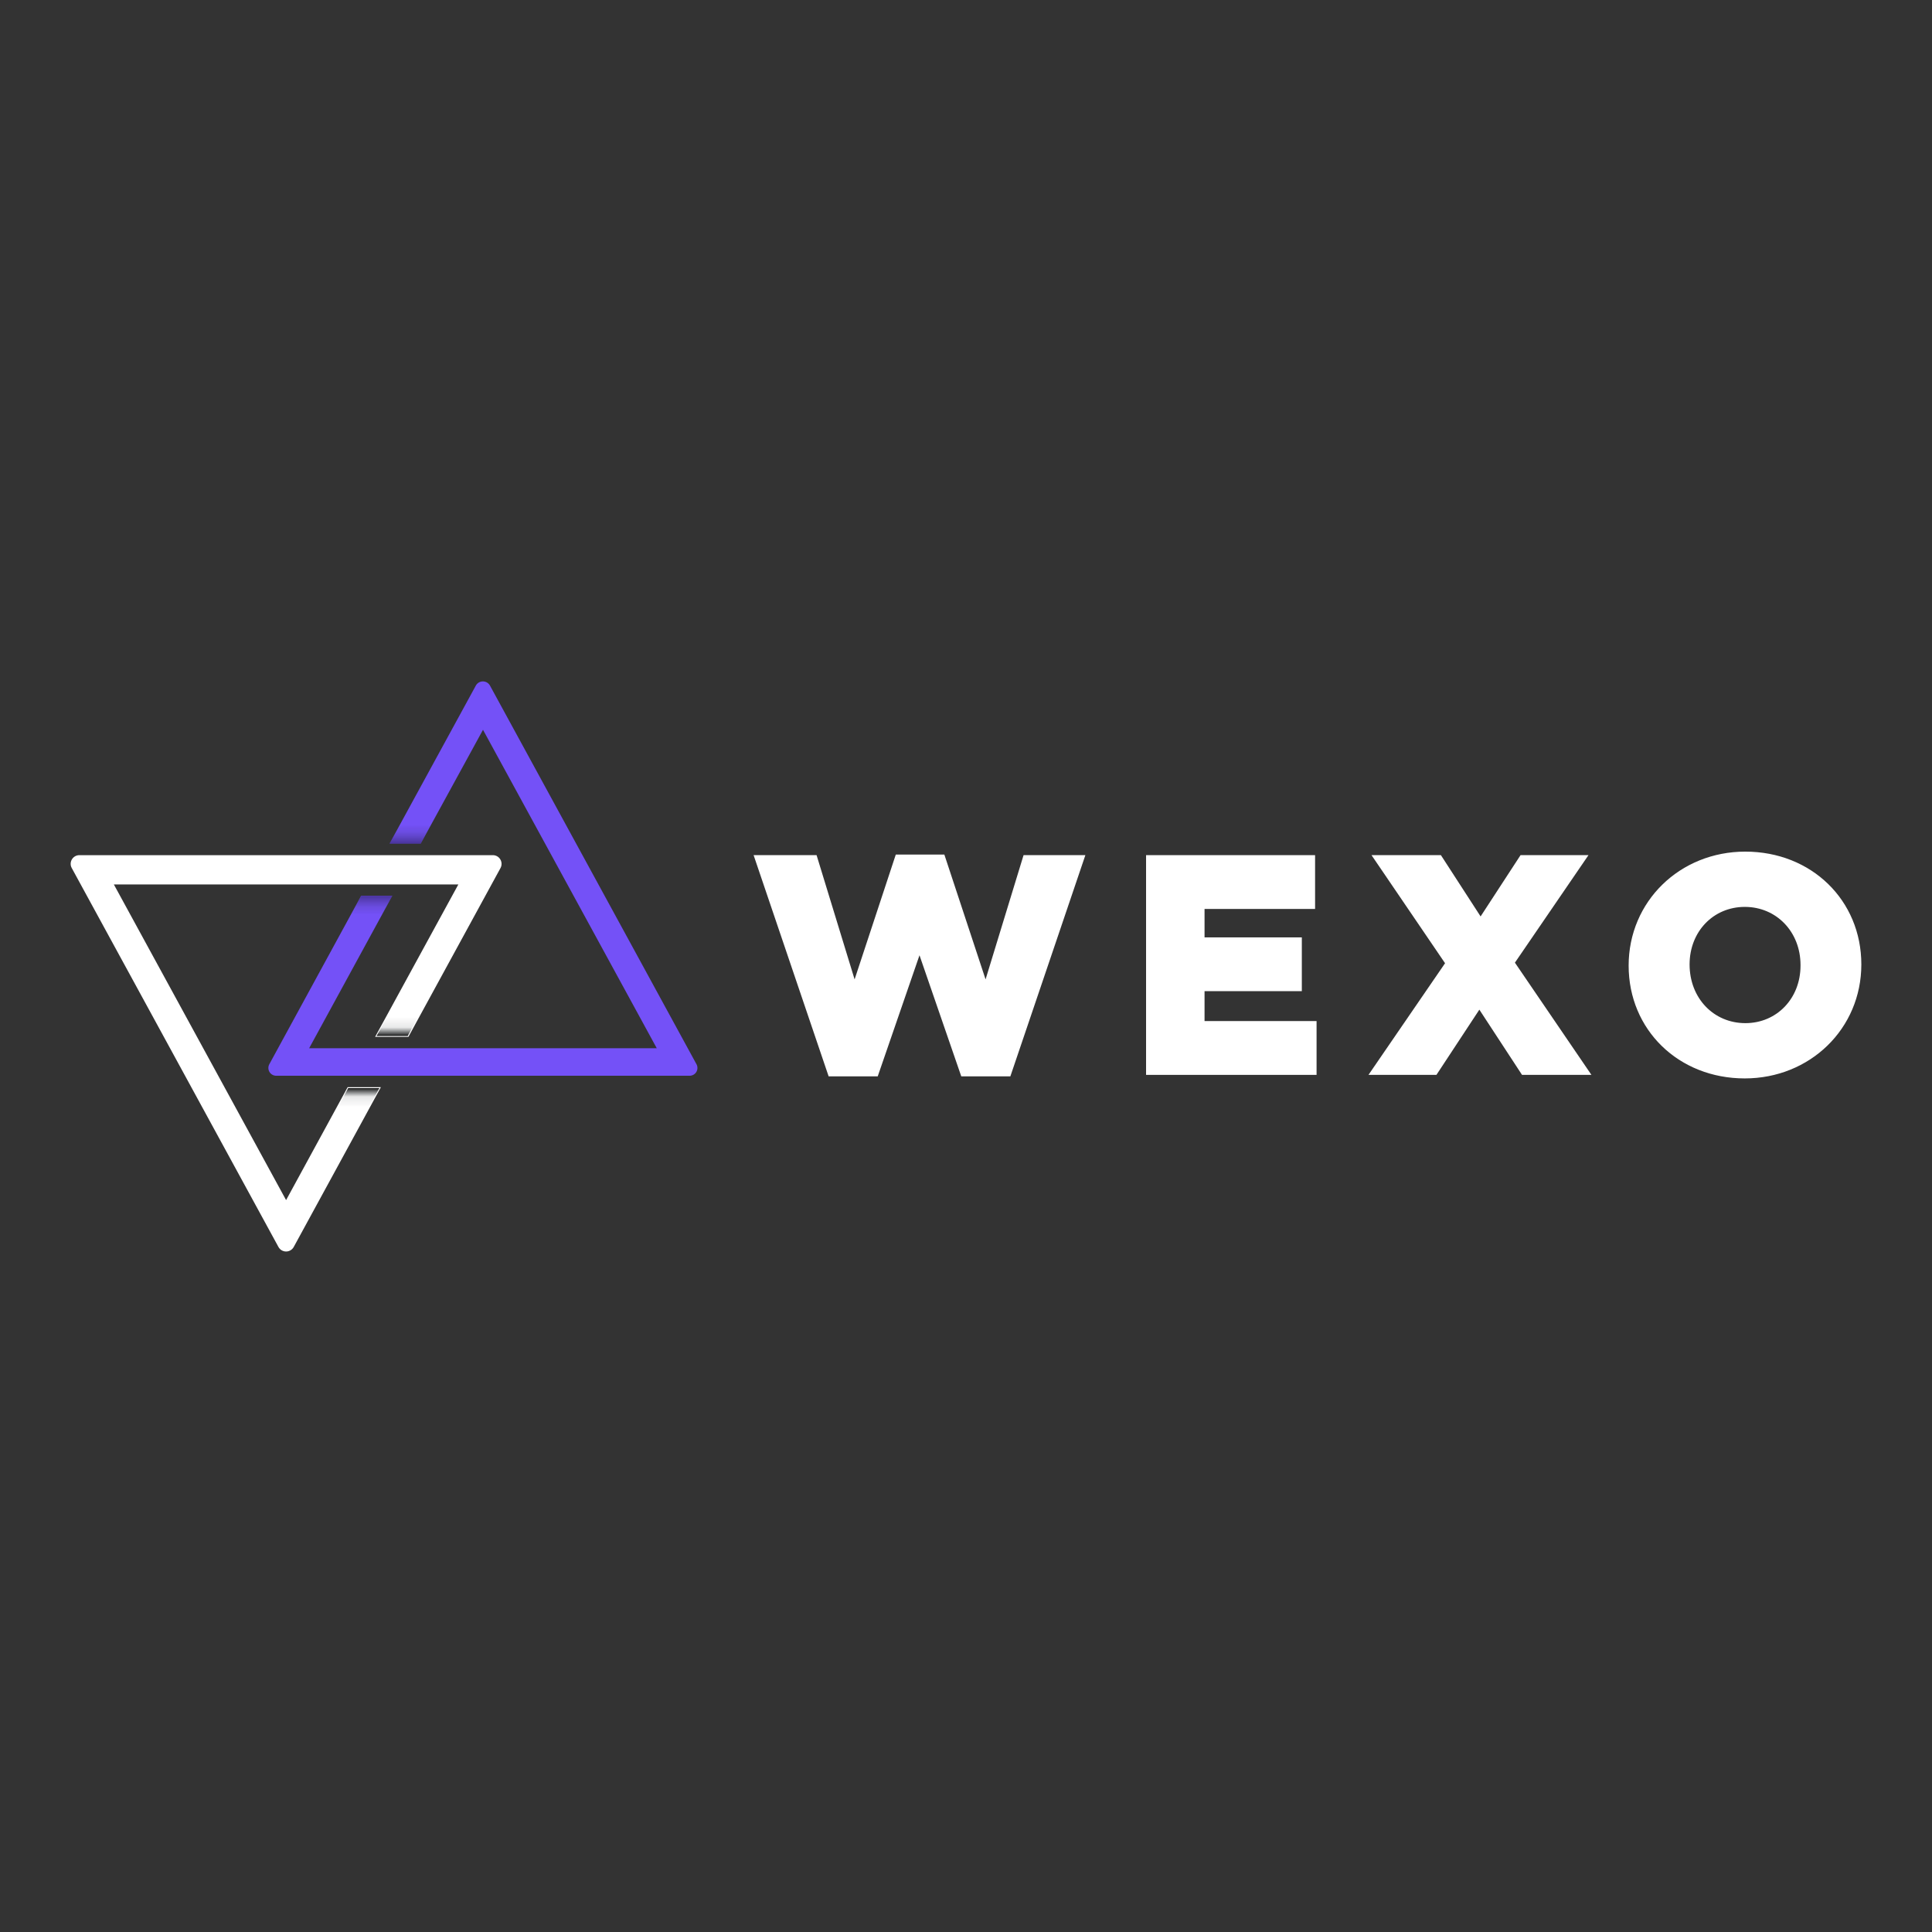 <?xml version="1.0" encoding="UTF-8" standalone="no" ?>
<!DOCTYPE svg PUBLIC "-//W3C//DTD SVG 1.1//EN" "http://www.w3.org/Graphics/SVG/1.1/DTD/svg11.dtd">
<svg xmlns="http://www.w3.org/2000/svg" xmlns:xlink="http://www.w3.org/1999/xlink" version="1.1" width="1080" height="1080" viewBox="0 0 1080 1080" xml:space="preserve">
<rect x="0" y="0" width="1080" height="1080" fill="#333333" stroke="none"/>
<desc>Created with Fabric.js 5.2.4</desc>
<defs>
</defs>
<g transform="matrix(1 0 0 1 540 540)" id="a8ba7062-eb72-456c-84bb-c91c097c85de"  >
<rect style="stroke: none; stroke-width: 1; stroke-dasharray: none; stroke-linecap: butt; stroke-dashoffset: 0; stroke-linejoin: miter; stroke-miterlimit: 4; fill: rgb(255,255,255); fill-rule: nonzero; opacity: 1; visibility: hidden;" vector-effect="non-scaling-stroke"  x="-540" y="-540" rx="0" ry="0" width="1080" height="1080" />
</g>
<g transform="matrix(1 0 0 1 540 540)" id="58f9c2e5-e284-498a-999e-663ec2fceda5"  >
</g>
<g transform="matrix(1 0 0 1 269.95 491.13)"  >
<path style="stroke: none; stroke-width: 1; stroke-dasharray: none; stroke-linecap: butt; stroke-dashoffset: 0; stroke-linejoin: miter; stroke-miterlimit: 4; fill: rgb(116,81,247); fill-rule: nonzero; opacity: 1;" vector-effect="non-scaling-stroke"  transform=" translate(-229.95, -110.22)" d="M 349.34 214 L 233.77 2.1 C 232.939 0.79 231.496 -0.003 229.945 -0.003 C 228.394 -0.003 226.951 0.79 226.12 2.1 L 177.77 90.68 L 195.2 90.68 L 230 27.05 L 327.13 205.05 L 132.82 205.05 L 179.33 119.79 L 161.9 119.79 L 110.55 214 C 109.817 215.351 109.849 216.988 110.634 218.309 C 111.42 219.63 112.843 220.439 114.38 220.44 L 345.52 220.44 C 347.058 220.438 348.481 219.625 349.265 218.302 C 350.049 216.978 350.077 215.34 349.34 213.99 Z" stroke-linecap="round" />
</g>
<g transform="matrix(1 0 0 1 159.94 588.82)"  >
<path style="stroke: rgb(255,255,255); stroke-width: 1; stroke-dasharray: none; stroke-linecap: butt; stroke-dashoffset: 0; stroke-linejoin: miter; stroke-miterlimit: 4; fill: rgb(255,255,255); fill-rule: nonzero; opacity: 1;" vector-effect="non-scaling-stroke"  transform=" translate(-119.94, -207.91)" d="M 239.25 99.76 C 238.468 98.434 237.04 97.623 235.5 97.63 L 4.36 97.63 C 2.823 97.624 1.399 98.435 0.62 99.76 C -0.179 101.078 -0.209 102.723 0.54 104.07 L 116.1 315.92 C 116.865 317.318 118.331 318.187 119.925 318.187 C 121.519 318.187 122.985 317.318 123.75 315.92 L 172.06 227.34 L 154.63 227.34 L 119.93 291 L 22.8 113 L 217.06 113 L 170.54 198.2 L 188 198.2 L 239.36 104.06 C 240.09 102.709 240.048 101.072 239.25 99.76 Z" stroke-linecap="round" />
</g>
<g transform="matrix(1 0 0 1 514 539.7)"  >
<polygon style="stroke: rgb(255,255,255); stroke-width: 1; stroke-dasharray: none; stroke-linecap: butt; stroke-dashoffset: 0; stroke-linejoin: miter; stroke-miterlimit: 4; fill: rgb(255,255,255); fill-rule: nonzero; opacity: 1;" vector-effect="non-scaling-stroke"  points="36.96,9.43 13.54,-61.49 -12.89,-61.49 -36.29,9.43 -57.9,-61.17 -92.03,-61.17 -50.43,61.48 -23.7,61.48 0,-7.24 23.71,61.48 50.44,61.48 92.03,-61.17 58.55,-61.17 36.96,9.43 " />
</g>
<g transform="matrix(1 0 0 1 688.32 539.45)"  >
<polygon style="stroke: rgb(255,255,255); stroke-width: 1; stroke-dasharray: none; stroke-linecap: butt; stroke-dashoffset: 0; stroke-linejoin: miter; stroke-miterlimit: 4; fill: rgb(255,255,255); fill-rule: nonzero; opacity: 1;" vector-effect="non-scaling-stroke"  points="-15.47,14.11 38.91,14.11 38.91,-14.95 -15.47,-14.95 -15.47,-31.84 46.32,-31.84 46.32,-60.92 -47.16,-60.92 -47.16,60.91 47.15,60.91 47.15,31.83 -15.47,31.83 -15.47,14.11 " />
</g>
<g transform="matrix(1 0 0 1 827.31 539.45)"  >
<polygon style="stroke: rgb(255,255,255); stroke-width: 1; stroke-dasharray: none; stroke-linecap: butt; stroke-dashoffset: 0; stroke-linejoin: miter; stroke-miterlimit: 4; fill: rgb(255,255,255); fill-rule: nonzero; opacity: 1;" vector-effect="non-scaling-stroke"  points="59.71,-60.92 22.96,-60.92 0.35,-26.24 -22.11,-60.92 -59.68,-60.92 -18.91,-1 -61.37,60.91 -24.6,60.91 -0.34,24.04 23.78,60.91 61.36,60.91 18.93,-1.32 59.71,-60.92 " />
</g>
<g transform="matrix(1 0 0 1 975.46 539.45)"  >
<path style="stroke: rgb(255,255,255); stroke-width: 1; stroke-dasharray: none; stroke-linecap: butt; stroke-dashoffset: 0; stroke-linejoin: miter; stroke-miterlimit: 4; fill: rgb(255,255,255); fill-rule: nonzero; opacity: 1;" vector-effect="non-scaling-stroke"  transform=" translate(-935.46, -158.54)" d="M 935.63 95.65 C 899.34 95.65 870.92 123.28 870.92 158.87 C 870.92 194.46 898.6 221.43 935.31 221.43 C 971.59 221.43 1000 193.81 1000 158.21 C 1000 122.61 972.33 95.65 935.63 95.65 Z M 967 158.87 C 967 177.49 953.53 191.53 935.67 191.53 C 917.67 191.53 903.99 177.35 903.99 158.21 C 903.99 139.59 917.48 125.55 935.35 125.55 C 953.35 125.55 967 139.74 967 158.55 Z" stroke-linecap="round" />
</g>
<g transform="matrix(1 0 0 1 207.69 506.11)"  >
<linearGradient id="SVGID_a_3" gradientUnits="userSpaceOnUse" gradientTransform="matrix(-1 0 0 -1 -761.63 453.91)"  x1="-761.63" y1="459.76" x2="-761.63" y2="448.73">
<stop offset="0%" style="stop-color:rgb(0,0,0);stop-opacity: 0.4"/>
<stop offset="63%" style="stop-color:rgb(28,35,37);stop-opacity: 0.1"/>
<stop offset="100%" style="stop-color:rgb(0,0,0);stop-opacity: 0"/>
</linearGradient>
<polygon style="stroke: none; stroke-width: 1; stroke-dasharray: none; stroke-linecap: butt; stroke-dashoffset: 0; stroke-linejoin: miter; stroke-miterlimit: 4; fill: url(#SVGID_a_3); fill-rule: nonzero; opacity: 1;" vector-effect="non-scaling-stroke"  points="-5.78,-5.36 -11.64,5.36 5.78,5.36 11.64,-5.36 -5.78,-5.36 " />
</g>
<g transform="matrix(1 0 0 1 200.42 613.63)"  >
<linearGradient id="SVGID_b_4" gradientUnits="userSpaceOnUse" gradientTransform="matrix(-1 0 0 -1 -754.36 346.39)"  x1="-754.35" y1="352.25" x2="-754.35" y2="341.22">
<stop offset="0%" style="stop-color:rgb(0,0,0);stop-opacity: 1"/>
<stop offset="48%" style="stop-color:rgb(28,35,37);stop-opacity: 0.1"/>
<stop offset="100%" style="stop-color:rgb(0,0,0);stop-opacity: 0"/>
</linearGradient>
<polygon style="stroke: none; stroke-width: 1; stroke-dasharray: none; stroke-linecap: butt; stroke-dashoffset: 0; stroke-linejoin: miter; stroke-miterlimit: 4; fill: url(#SVGID_b_4); fill-rule: nonzero; opacity: 1;" vector-effect="non-scaling-stroke"  points="-5.79,-5.37 -11.64,5.37 5.78,5.37 11.64,-5.37 -5.79,-5.37 " />
</g>
<g transform="matrix(1 0 0 1 222.16 573.73)"  >
<linearGradient id="SVGID_c_5" gradientUnits="userSpaceOnUse" gradientTransform="matrix(1 0 0 1 -179.89 -344.22)"  x1="179.89" y1="350.08" x2="179.89" y2="339.05">
<stop offset="0%" style="stop-color:rgb(0,0,0);stop-opacity: 1"/>
<stop offset="48%" style="stop-color:rgb(28,35,37);stop-opacity: 0.1"/>
<stop offset="100%" style="stop-color:rgb(0,0,0);stop-opacity: 0"/>
</linearGradient>
<polygon style="stroke: none; stroke-width: 1; stroke-dasharray: none; stroke-linecap: butt; stroke-dashoffset: 0; stroke-linejoin: miter; stroke-miterlimit: 4; fill: url(#SVGID_c_5); fill-rule: nonzero; opacity: 1;" vector-effect="non-scaling-stroke"  points="5.78,5.37 11.64,-5.37 -5.79,-5.37 -11.64,5.37 5.78,5.37 " />
</g>
<g transform="matrix(1 0 0 1 229.41 466.23)"  >
<linearGradient id="SVGID_d_6" gradientUnits="userSpaceOnUse" gradientTransform="matrix(1 0 0 1 -175.29 -271.2)"  x1="175.3" y1="277.06" x2="175.3" y2="266.03">
<stop offset="0%" style="stop-color:rgb(0,0,0);stop-opacity: 0.4"/>
<stop offset="64%" style="stop-color:rgb(28,35,37);stop-opacity: 0.1"/>
<stop offset="100%" style="stop-color:rgb(0,0,0);stop-opacity: 0"/>
</linearGradient>
<polygon style="stroke: none; stroke-width: 1; stroke-dasharray: none; stroke-linecap: butt; stroke-dashoffset: 0; stroke-linejoin: miter; stroke-miterlimit: 4; fill: url(#SVGID_d_6); fill-rule: nonzero; opacity: 1;" vector-effect="non-scaling-stroke"  points="5.79,5.37 11.64,-5.37 -5.78,-5.37 -11.64,5.37 5.79,5.37 " />
</g>
</svg>